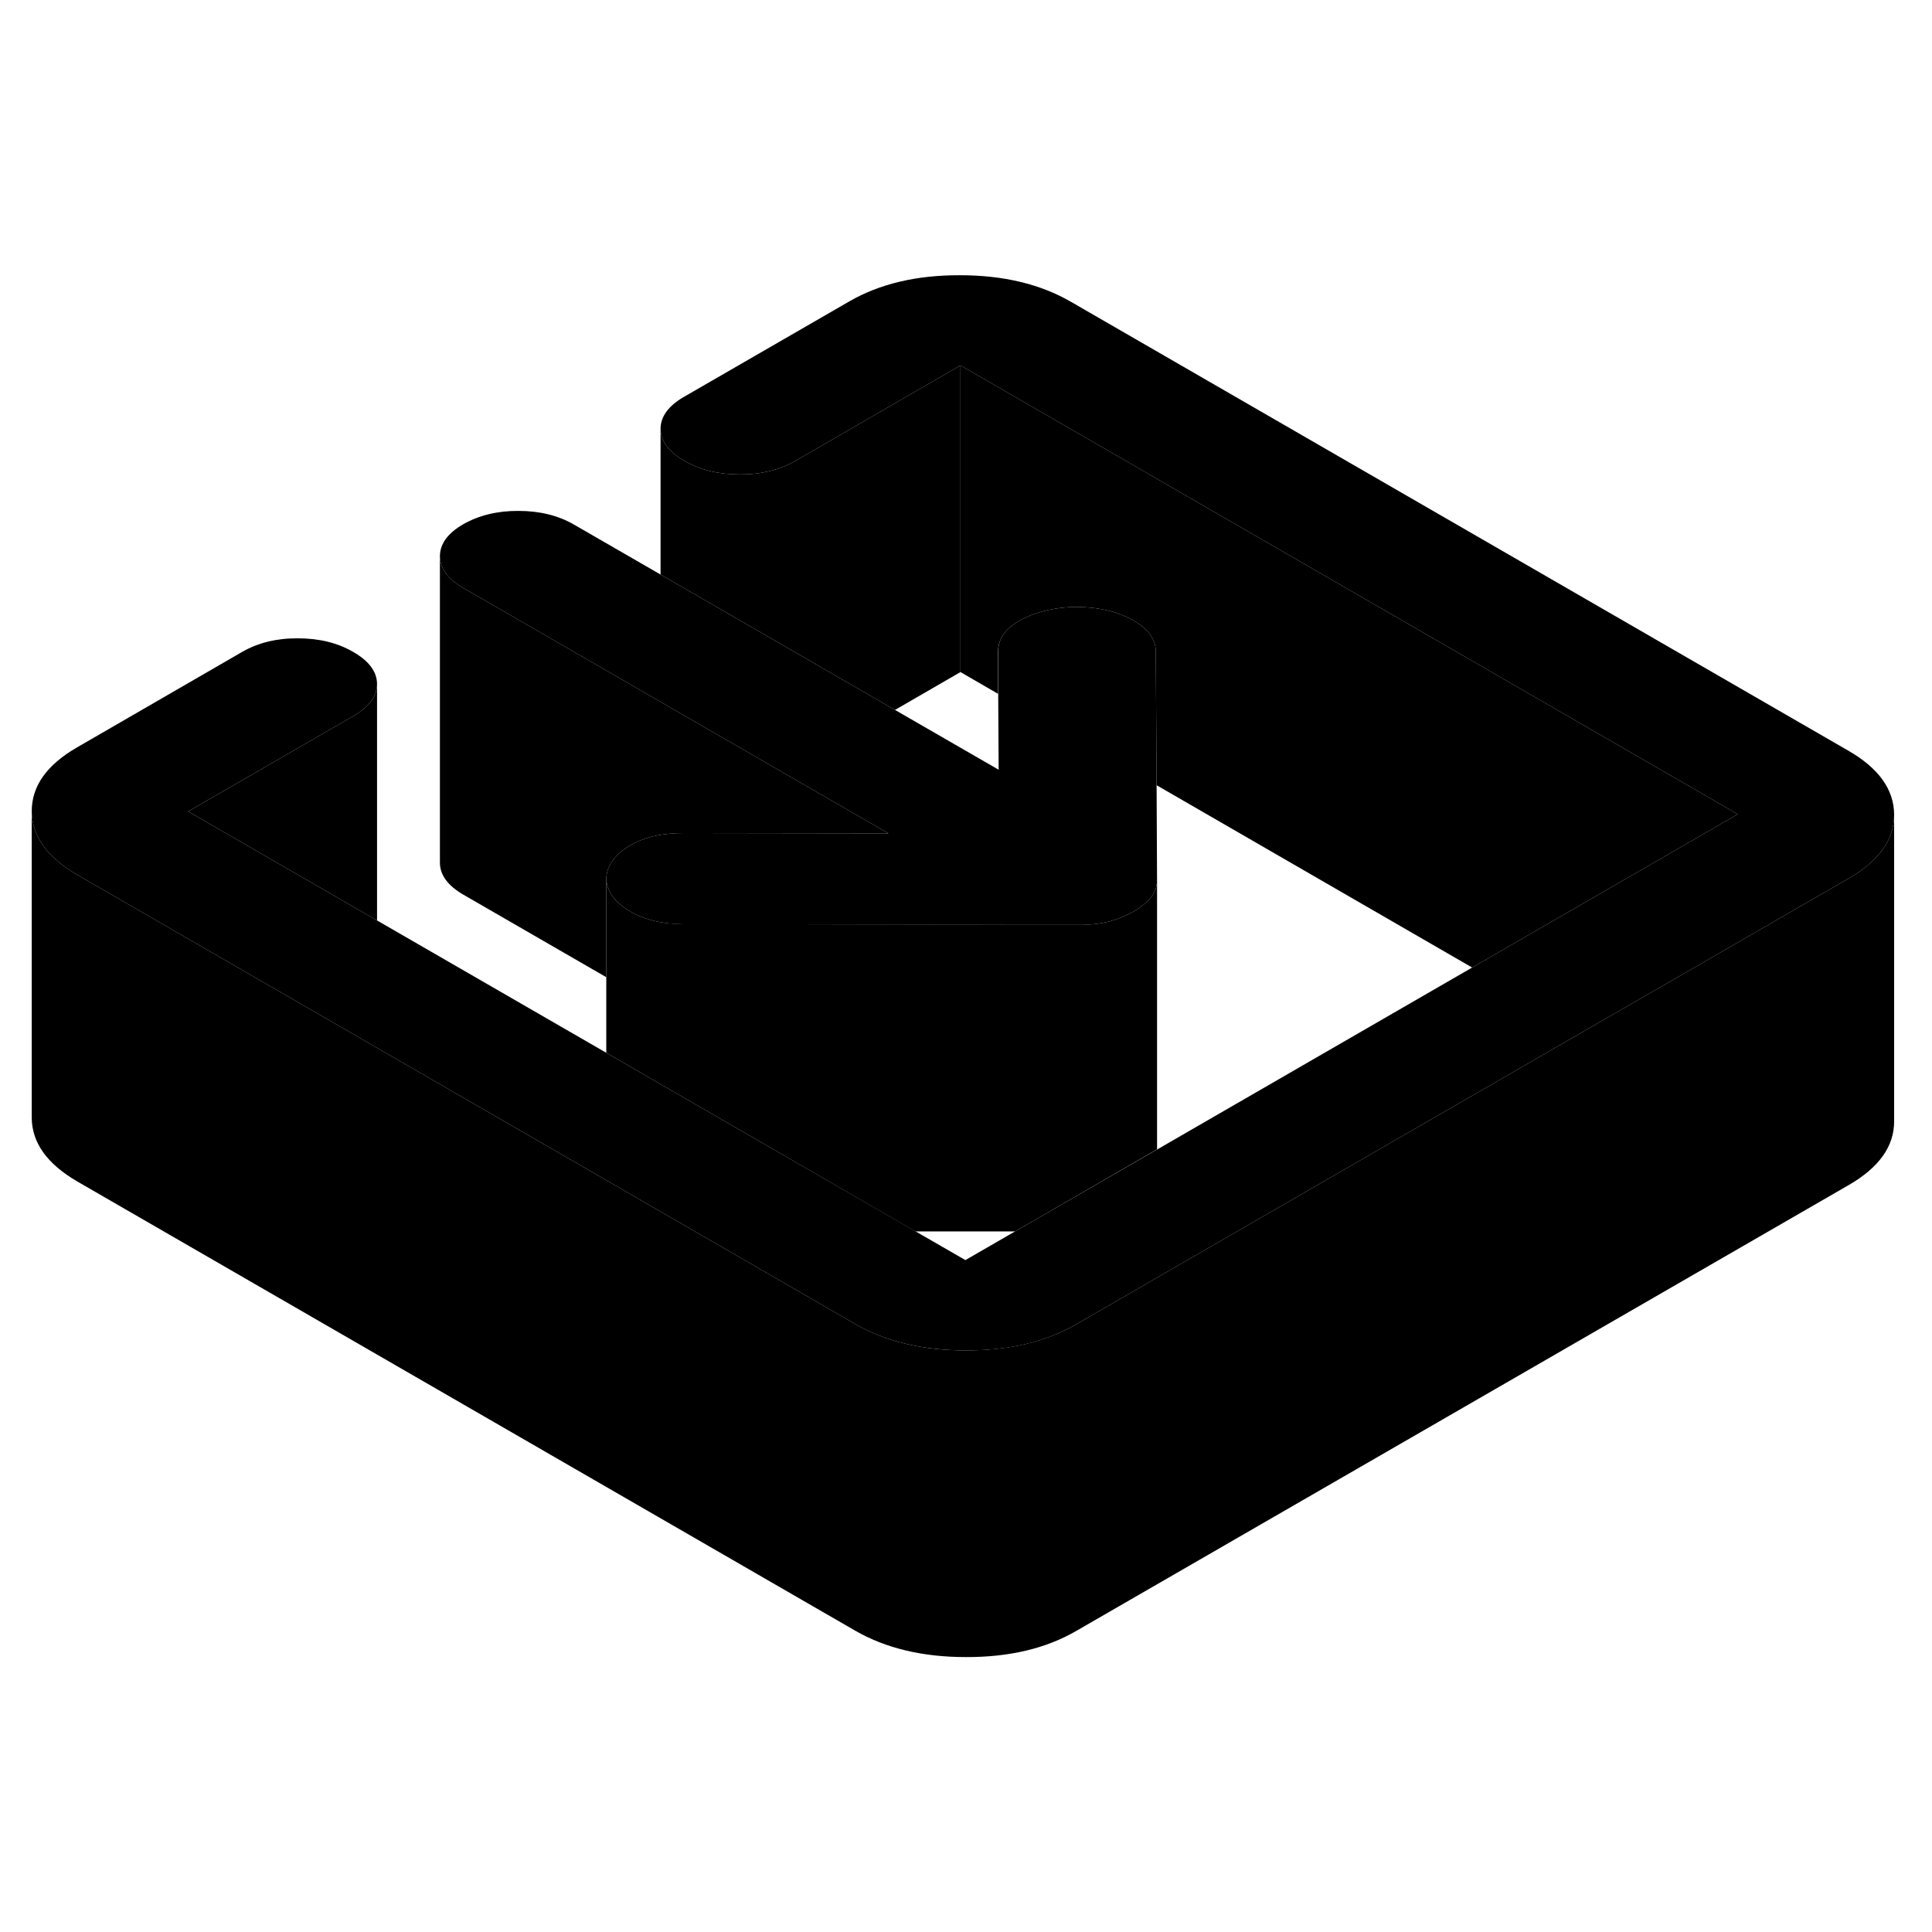 <svg width="48" height="48" viewBox="0 0 126 96" class="pr-icon-iso-duotone-secondary"
     xmlns="http://www.w3.org/2000/svg" stroke-width="1px" stroke-linecap="round" stroke-linejoin="round">
    <path d="M123.53 38.12V38.14C123.53 39.76 122.54 41.15 120.58 42.28L110.45 48.13L103.25 52.28L70.2 71.36C68.22 72.51 65.82 73.08 62.99 73.07C60.16 73.07 57.75 72.49 55.76 71.34L45.25 65.27L39.57 61.99L39.54 61.97L22.39 52.07L15.15 47.89L5.07 42.07C3.08 40.92 2.08 39.53 2.07 37.9C2.07 36.27 3.05 34.88 5.03 33.74L15.82 27.5C16.84 26.92 18.04 26.62 19.43 26.63C20.81 26.63 22.01 26.92 23.04 27.52C24.07 28.11 24.58 28.81 24.59 29.6C24.59 30.4 24.08 31.1 23.06 31.69L12.27 37.92L24.59 45.03L39.54 53.66L49.37 59.34L59.7 65.3L62.96 67.18L66.2 65.31L75.45 59.97H75.46L96.01 48.1L103.2 43.95L113.33 38.1L62.64 8.83L51.85 15.07C50.83 15.65 49.63 15.95 48.24 15.94C46.86 15.94 45.66 15.65 44.63 15.05C43.6 14.46 43.09 13.76 43.08 12.97C43.08 12.17 43.59 11.47 44.61 10.88L55.4 4.65C57.38 3.51 59.78 2.94 62.61 2.95C65.44 2.95 67.85 3.53 69.84 4.68L120.53 33.95C122.52 35.09 123.52 36.49 123.53 38.12Z" class="pr-icon-iso-duotone-primary-stroke" stroke-miterlimit="10" stroke-linejoin="round"/>
    <path d="M75.46 42.41C75.46 42.82 75.33 43.2 75.06 43.53C74.79 43.86 74.41 44.16 73.94 44.44C73.57 44.65 73.18 44.82 72.76 44.97C72.63 45.01 72.5 45.05 72.36 45.09C71.79 45.24 71.14 45.32 70.42 45.32H66.8L47.94 45.28H44.61C43.17 45.27 41.96 44.97 41 44.38C40.03 43.79 39.55 43.07 39.54 42.24C39.58 41.72 39.8 41.24 40.21 40.82C40.42 40.59 40.7 40.38 41.02 40.18C41.95 39.61 43.14 39.33 44.58 39.33L57.94 39.35L51.13 35.42L43.99 31.3L43.08 30.77L30.24 23.36C29.21 22.77 28.7 22.07 28.69 21.28C28.69 20.48 29.19 19.78 30.21 19.19C31.23 18.61 32.44 18.31 33.82 18.32C35.2 18.32 36.41 18.62 37.43 19.21L43.08 22.47L51.13 27.12L58.37 31.3L65.13 35.2L65.1 30.25V27.49C65.09 26.66 65.58 25.97 66.57 25.43C67.45 24.96 68.48 24.68 69.68 24.6C69.83 24.59 69.98 24.58 70.13 24.58C71.57 24.58 72.81 24.86 73.83 25.42C74.86 25.98 75.37 26.67 75.38 27.51V27.88L75.43 36.21L75.46 42.41Z" class="pr-icon-iso-duotone-primary-stroke" stroke-miterlimit="10" stroke-linejoin="round"/>
    <path d="M57.94 39.35L44.58 39.33C43.14 39.33 41.95 39.61 41.02 40.18C40.7 40.38 40.42 40.59 40.21 40.82C39.8 41.24 39.58 41.72 39.54 42.24V48.73L30.24 43.36C29.21 42.77 28.7 42.07 28.69 41.28V21.28C28.7 22.07 29.21 22.77 30.24 23.36L43.08 30.77L43.99 31.3L51.13 35.42L57.94 39.35Z" class="pr-icon-iso-duotone-primary-stroke" stroke-miterlimit="10" stroke-linejoin="round"/>
    <path d="M75.46 42.41V59.96H75.45L66.2 65.31H59.7L49.37 59.34L39.54 53.66V42.24C39.55 43.07 40.03 43.79 41 44.38C41.96 44.97 43.17 45.27 44.61 45.27H47.94L66.8 45.31H70.42C71.14 45.32 71.79 45.24 72.36 45.09C72.5 45.05 72.63 45.01 72.76 44.97C73.18 44.82 73.57 44.65 73.94 44.44C74.41 44.16 74.79 43.86 75.06 43.53C75.33 43.2 75.46 42.82 75.46 42.41Z" class="pr-icon-iso-duotone-primary-stroke" stroke-miterlimit="10" stroke-linejoin="round"/>
    <path d="M113.33 38.1L103.2 43.95L96.01 48.1L75.43 36.21L75.38 27.88V27.51C75.37 26.67 74.86 25.98 73.83 25.42C72.81 24.86 71.57 24.58 70.13 24.58C69.98 24.58 69.83 24.59 69.68 24.6C68.48 24.68 67.45 24.96 66.57 25.43C65.58 25.97 65.09 26.66 65.09 27.49V30.25L62.64 28.83V8.83L113.33 38.1Z" class="pr-icon-iso-duotone-primary-stroke" stroke-miterlimit="10" stroke-linejoin="round"/>
    <path d="M62.64 8.83V28.83L58.37 31.3L51.13 27.12L43.08 22.47V12.97C43.09 13.76 43.6 14.46 44.63 15.05C45.66 15.65 46.86 15.94 48.24 15.94C49.63 15.95 50.83 15.65 51.85 15.07L62.64 8.83Z" class="pr-icon-iso-duotone-primary-stroke" stroke-miterlimit="10" stroke-linejoin="round"/>
    <path d="M24.59 29.6V45.03L12.27 37.92L23.06 31.69C24.08 31.1 24.59 30.4 24.59 29.6Z" class="pr-icon-iso-duotone-primary-stroke" stroke-miterlimit="10" stroke-linejoin="round"/>
    <path d="M123.53 38.14V58.12C123.54 59.75 122.55 61.14 120.58 62.28L70.2 91.36C68.22 92.51 65.82 93.08 62.99 93.07C60.16 93.07 57.75 92.49 55.76 91.34L5.07 62.07C3.08 60.92 2.08 59.53 2.07 57.9V37.9C2.08 39.53 3.08 40.92 5.07 42.07L15.15 47.89L22.39 52.07L39.54 61.97L39.57 61.99L45.25 65.27L55.76 71.34C57.75 72.49 60.16 73.07 62.99 73.07C65.82 73.07 68.22 72.51 70.2 71.36L103.25 52.28L110.45 48.13L120.58 42.28C122.54 41.15 123.53 39.76 123.53 38.14Z" class="pr-icon-iso-duotone-primary-stroke" stroke-miterlimit="10" stroke-linejoin="round"/>
</svg>